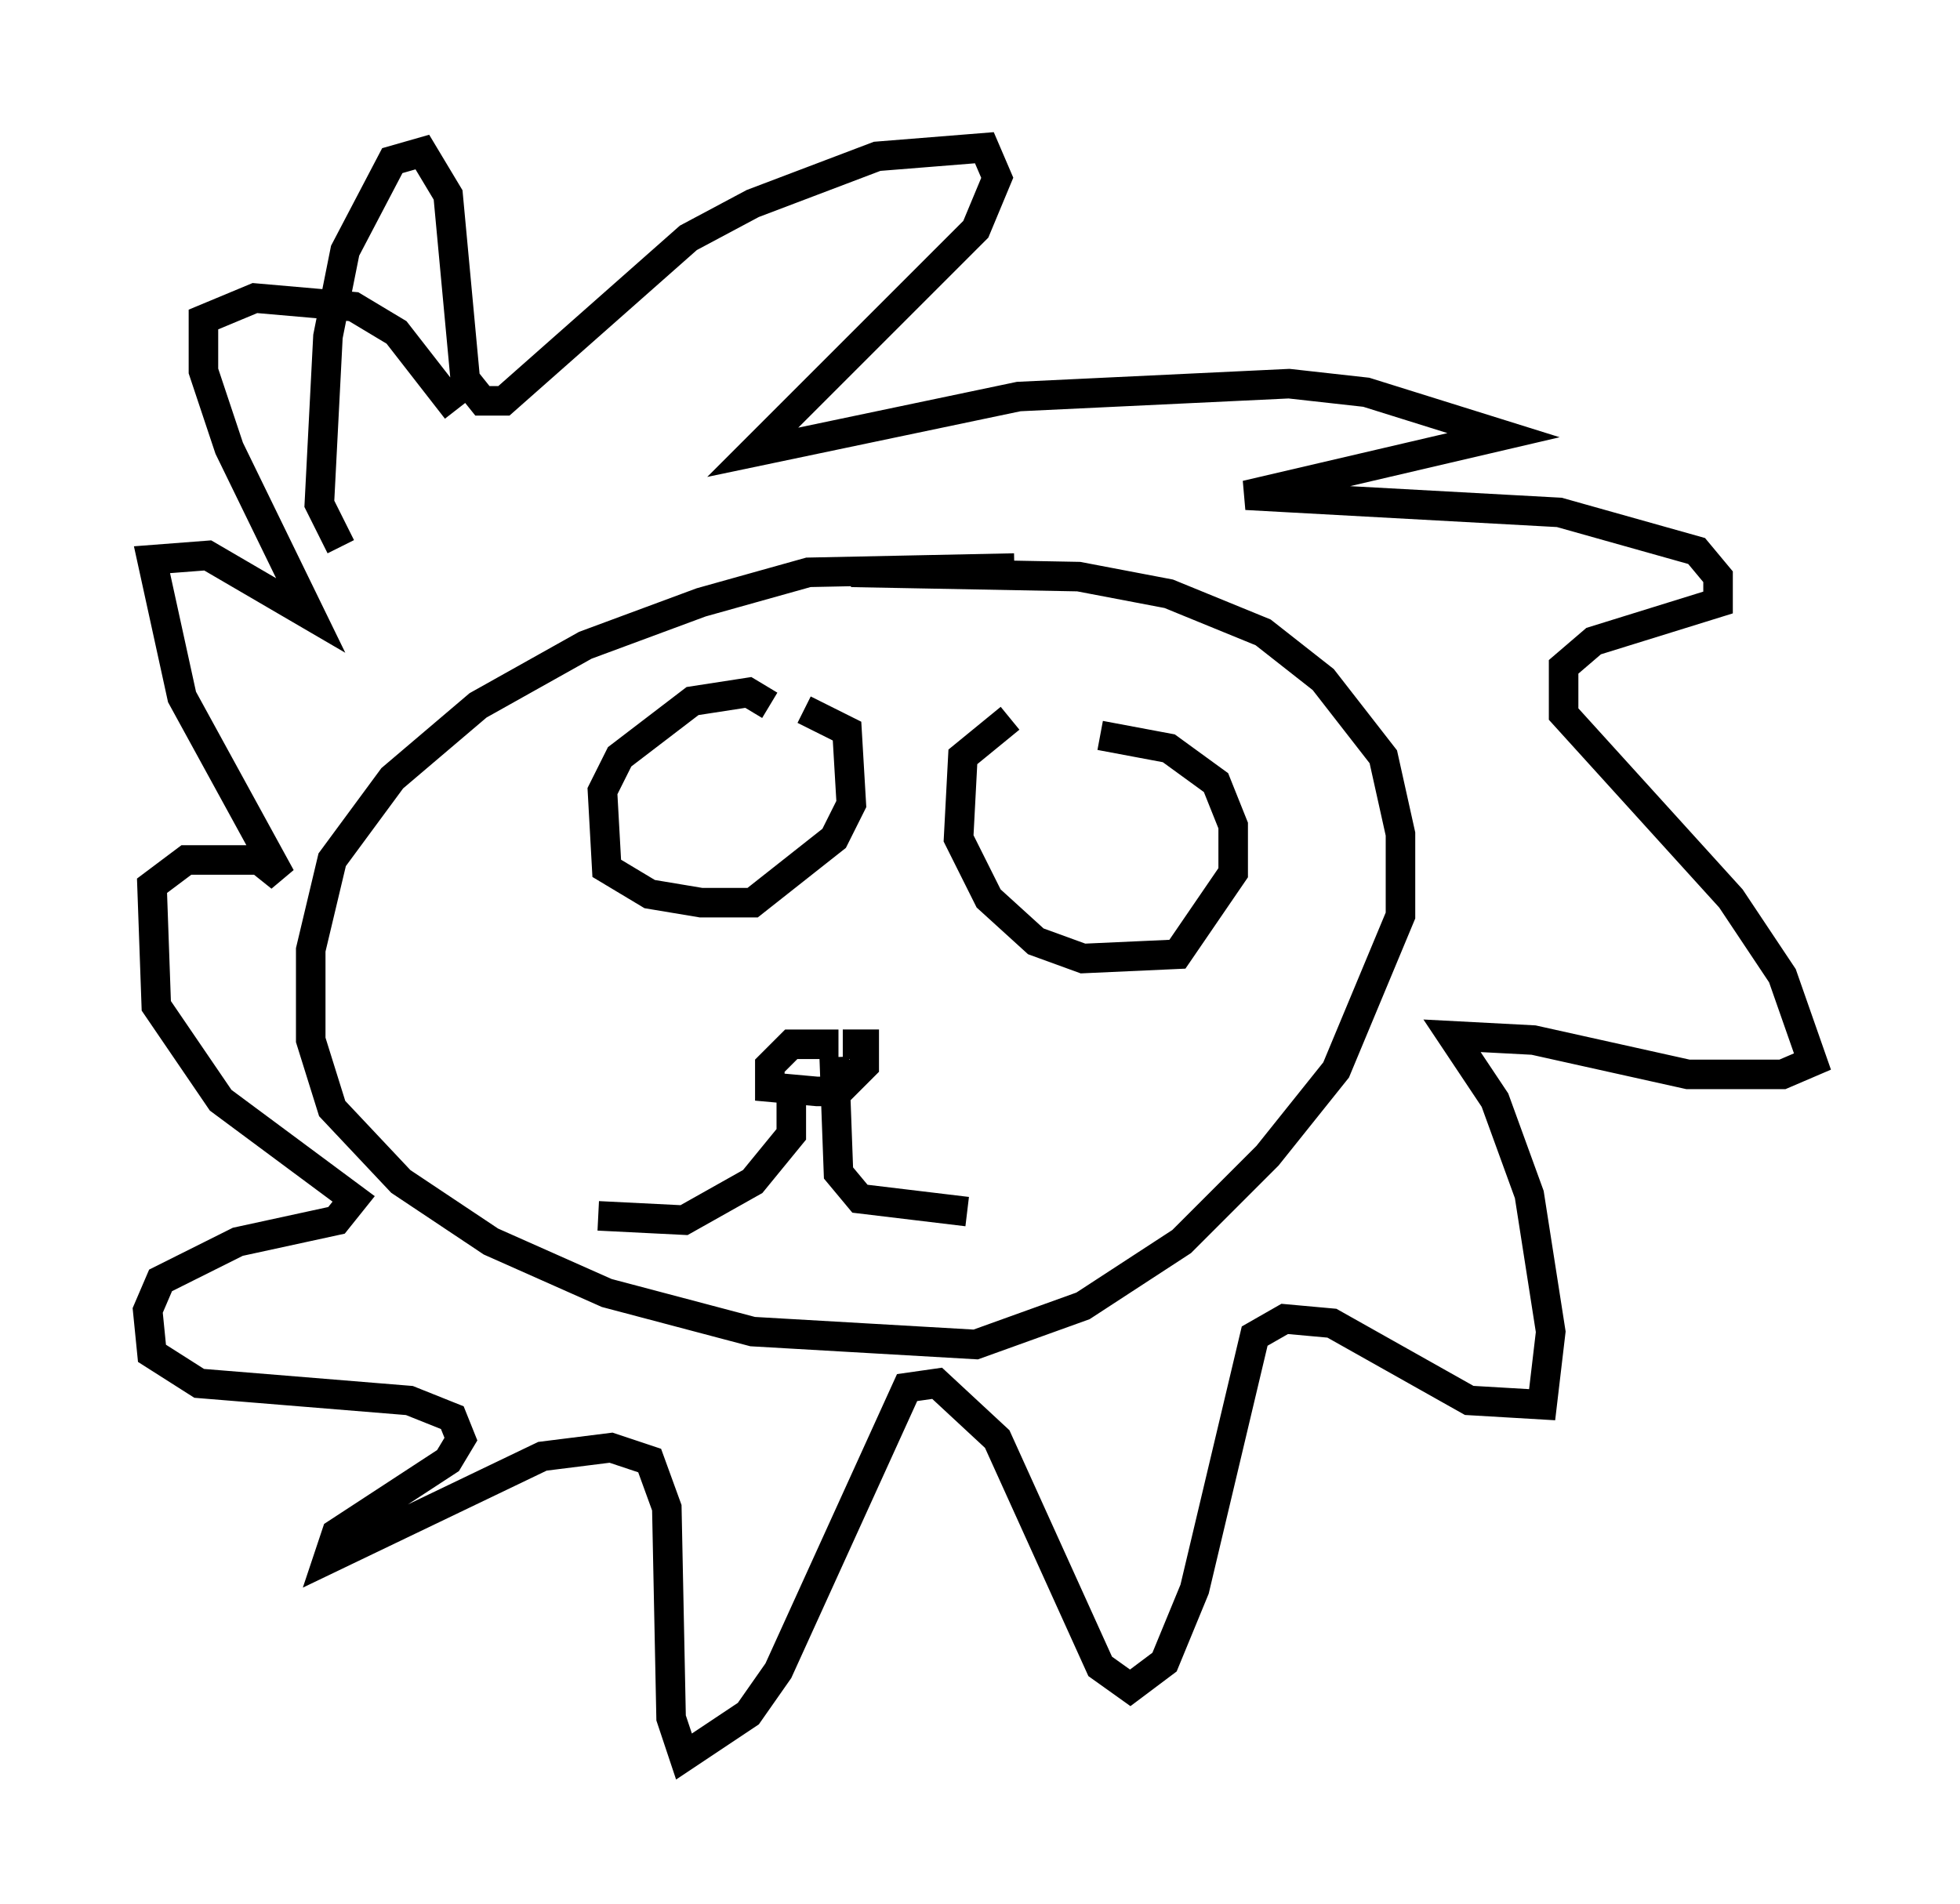<?xml version="1.0" encoding="utf-8" ?>
<svg baseProfile="full" height="64.469" version="1.1" width="66.357" xmlns="http://www.w3.org/2000/svg" xmlns:ev="http://www.w3.org/2001/xml-events" xmlns:xlink="http://www.w3.org/1999/xlink"><defs /><rect fill="white" height="64.469" width="66.357" x="0" y="0" /><path d="M36.229, 21.123 m-1.888, -1.888 l-6.972, 0.145 -3.631, 1.017 l-3.922, 1.453 -3.631, 2.034 l-2.905, 2.469 -2.034, 2.76 l-0.726, 3.05 0.0, 3.05 l0.726, 2.324 2.324, 2.469 l3.05, 2.034 3.922, 1.743 l4.939, 1.307 7.553, 0.436 l3.631, -1.307 3.341, -2.179 l2.905, -2.905 2.324, -2.905 l2.179, -5.229 0.0, -2.76 l-0.581, -2.615 -2.034, -2.615 l-2.034, -1.598 -3.196, -1.307 l-3.05, -0.581 -7.698, -0.145 m-2.76, 4.503 l-0.726, -0.436 -1.888, 0.291 l-2.469, 1.888 -0.581, 1.162 l0.145, 2.615 1.453, 0.872 l1.743, 0.291 1.743, 0.0 l2.76, -2.179 0.581, -1.162 l-0.145, -2.469 -1.453, -0.726 m6.972, 0.291 l-1.598, 1.307 -0.145, 2.76 l1.017, 2.034 1.598, 1.453 l1.598, 0.581 3.196, -0.145 l1.888, -2.76 0.0, -1.598 l-0.581, -1.453 -1.598, -1.162 l-2.324, -0.436 m-8.86, 10.458 l-1.598, 0.0 -0.726, 0.726 l0.0, 0.726 1.598, 0.145 l0.726, 0.0 0.872, -0.872 l0.0, -0.726 -0.726, 0.0 m-1.743, 1.453 l0.0, 1.598 -1.307, 1.598 l-2.324, 1.307 -2.905, -0.145 m7.989, -5.374 l0.145, 3.922 0.726, 0.872 l3.631, 0.436 m-21.207, -22.514 l-0.726, -1.453 0.291, -5.665 l0.581, -2.905 1.598, -3.05 l1.017, -0.291 0.872, 1.453 l0.581, 6.246 0.581, 0.726 l0.726, 0.0 6.246, -5.52 l2.179, -1.162 4.212, -1.598 l3.631, -0.291 0.436, 1.017 l-0.726, 1.743 -7.553, 7.553 l9.006, -1.888 9.151, -0.436 l2.615, 0.291 4.648, 1.453 l-8.715, 2.034 10.603, 0.581 l4.648, 1.307 0.726, 0.872 l0.0, 0.872 -4.212, 1.307 l-1.017, 0.872 0.0, 1.598 l5.665, 6.246 1.743, 2.615 l1.017, 2.905 -1.017, 0.436 l-3.196, 0.0 -5.229, -1.162 l-2.76, -0.145 1.453, 2.179 l1.162, 3.196 0.726, 4.648 l-0.291, 2.469 -2.469, -0.145 l-4.648, -2.615 -1.598, -0.145 l-1.017, 0.581 -2.034, 8.57 l-1.017, 2.469 -1.162, 0.872 l-1.017, -0.726 -3.486, -7.698 l-2.034, -1.888 -1.017, 0.145 l-4.358, 9.587 -1.017, 1.453 l-2.179, 1.453 -0.436, -1.307 l-0.145, -7.117 -0.581, -1.598 l-1.307, -0.436 -2.324, 0.291 l-7.263, 3.486 0.291, -0.872 l3.777, -2.469 0.436, -0.726 l-0.291, -0.726 -1.453, -0.581 l-7.117, -0.581 -1.598, -1.017 l-0.145, -1.453 0.436, -1.017 l2.615, -1.307 3.341, -0.726 l0.581, -0.726 -4.503, -3.341 l-2.179, -3.196 -0.145, -4.067 l1.162, -0.872 2.469, 0.0 l0.726, 0.581 -3.341, -6.101 l-1.017, -4.648 1.888, -0.145 l3.486, 2.034 -2.76, -5.665 l-0.872, -2.615 0.0, -1.743 l1.743, -0.726 3.341, 0.291 l1.453, 0.872 2.034, 2.615 " fill="none" stroke="black" stroke-width="1" /></svg>